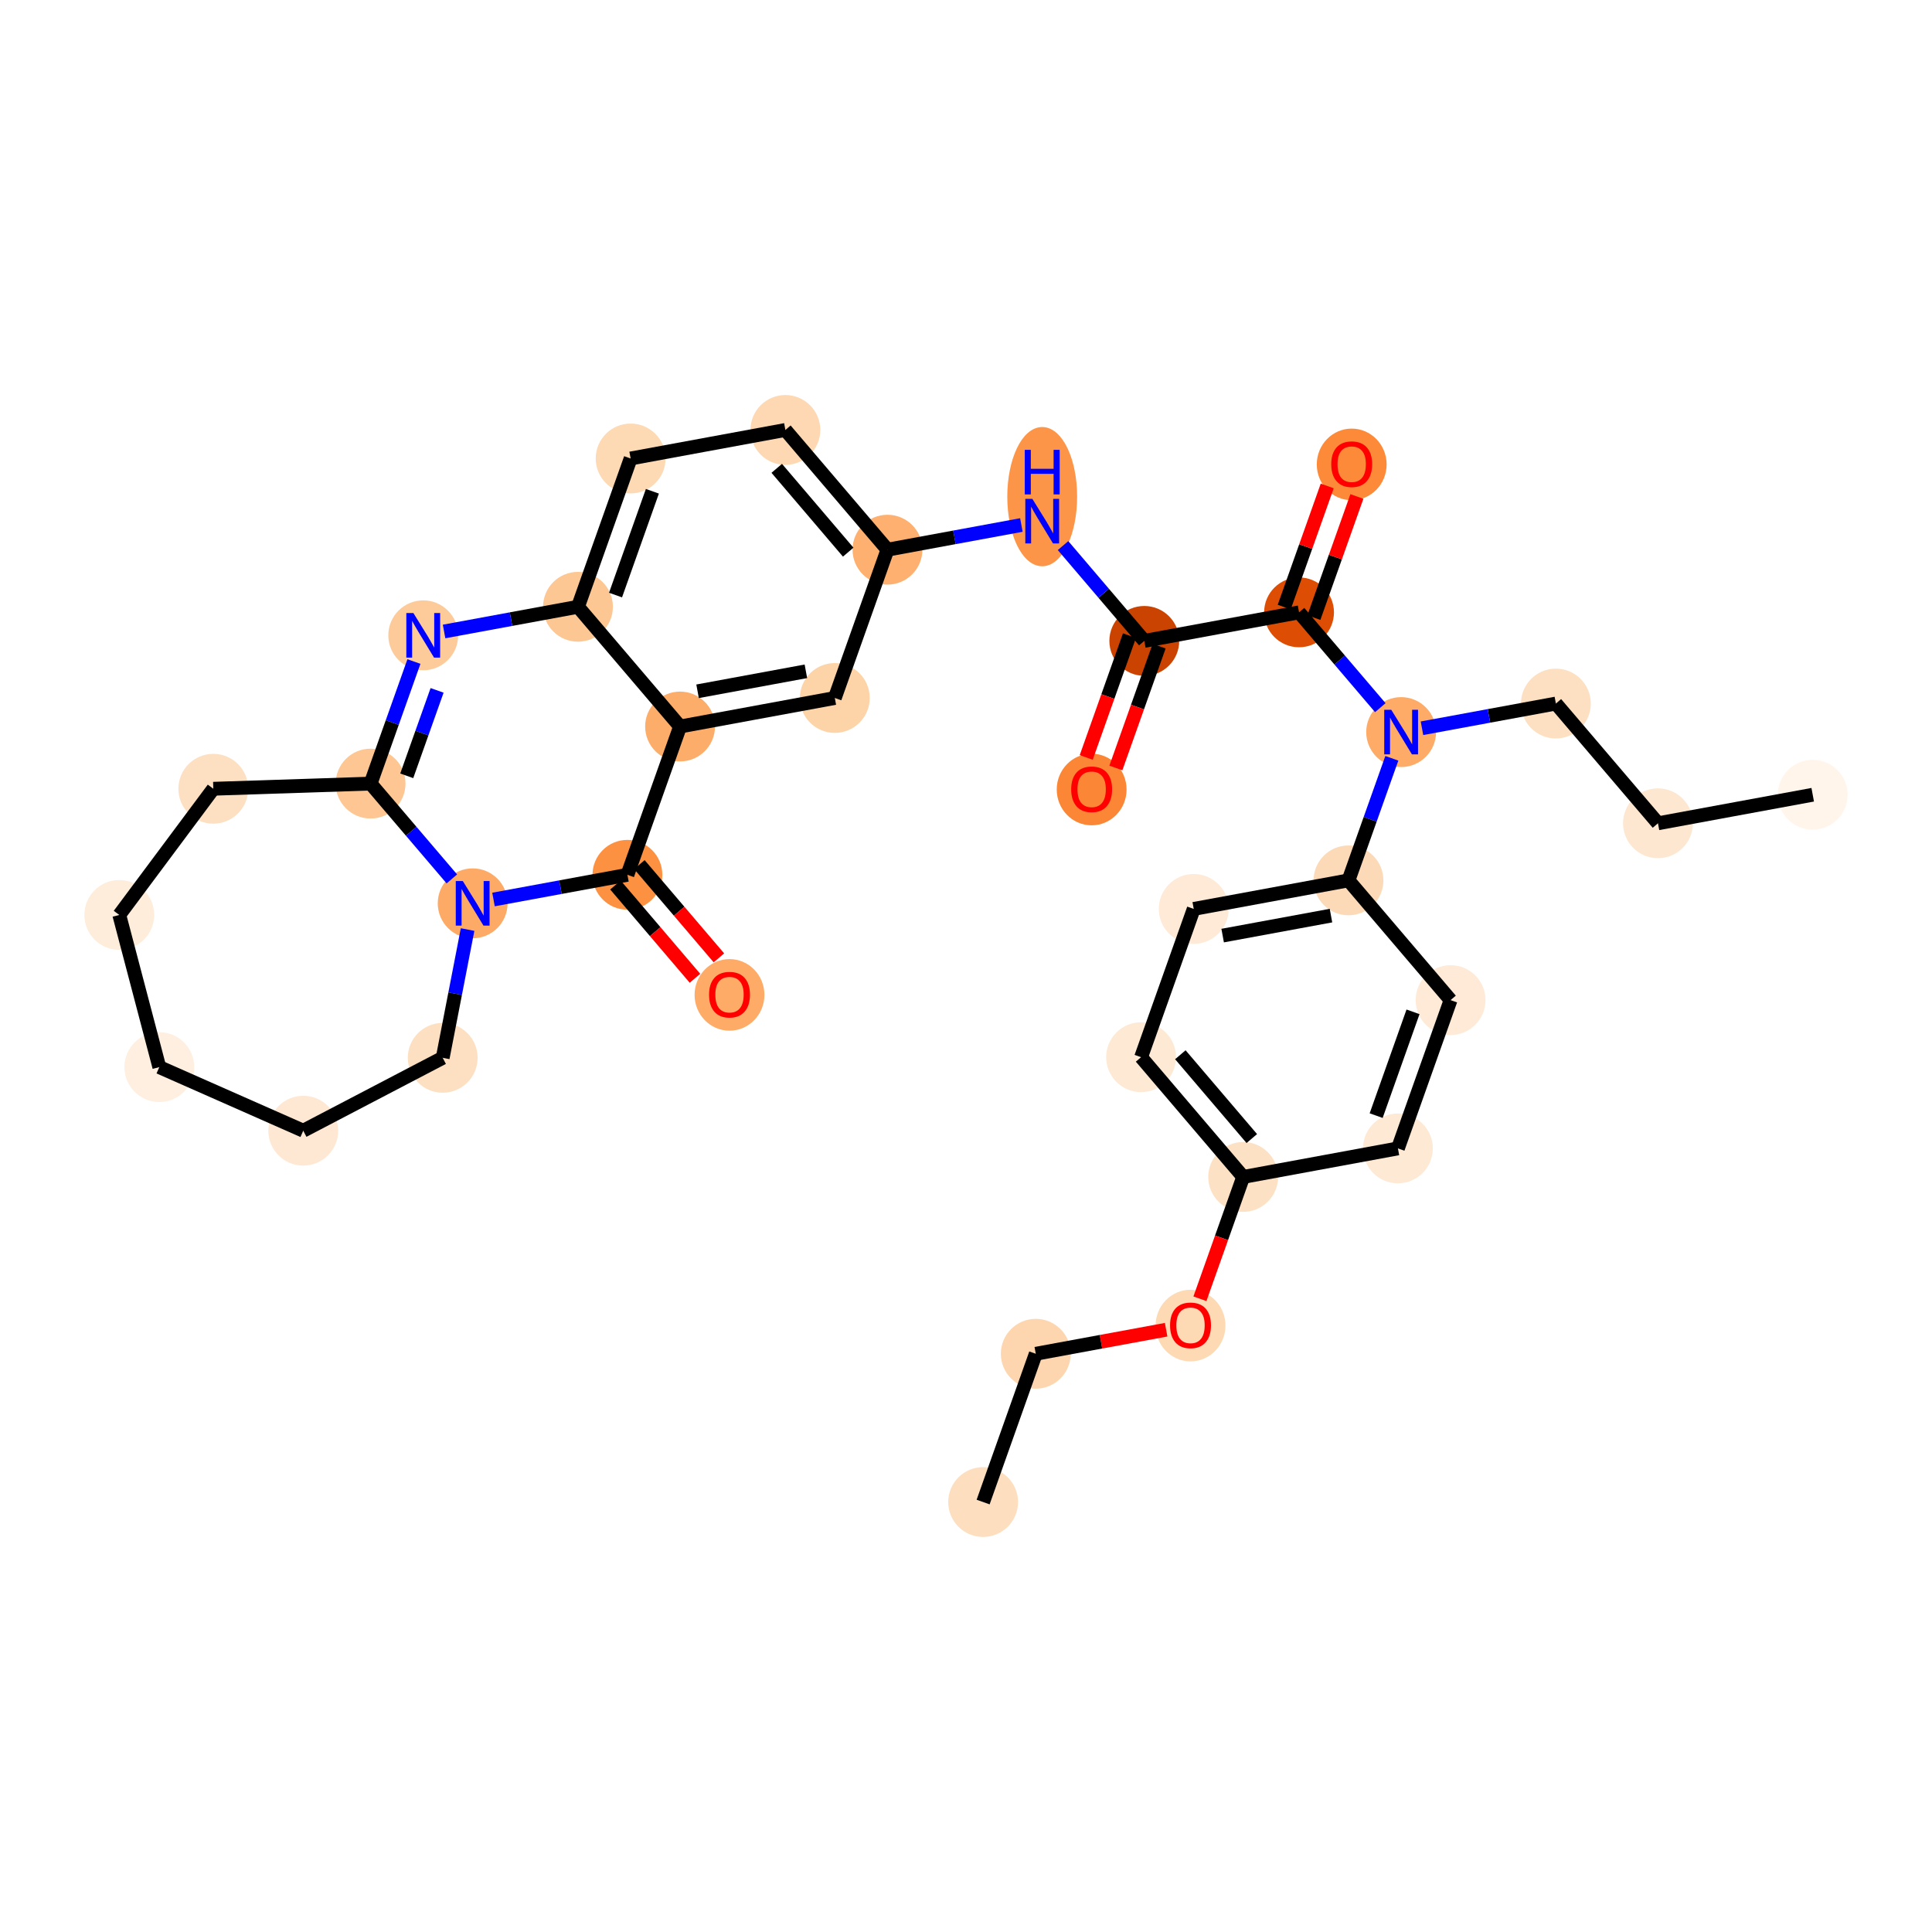 <?xml version='1.0' encoding='iso-8859-1'?>
<svg version='1.1' baseProfile='full'
              xmlns='http://www.w3.org/2000/svg'
                      xmlns:rdkit='http://www.rdkit.org/xml'
                      xmlns:xlink='http://www.w3.org/1999/xlink'
                  xml:space='preserve'
width='280px' height='280px' viewBox='0 0 280 280'>
<!-- END OF HEADER -->
<rect style='opacity:1.0;fill:#FFFFFF;stroke:none' width='280' height='280' x='0' y='0'> </rect>
<ellipse cx='262.712' cy='115.181' rx='4.561' ry='4.561'  style='fill:#FFF5EB;fill-rule:evenodd;stroke:#FFF5EB;stroke-width:1.0px;stroke-linecap:butt;stroke-linejoin:miter;stroke-opacity:1' />
<ellipse cx='240.285' cy='119.317' rx='4.561' ry='4.561'  style='fill:#FEE7D0;fill-rule:evenodd;stroke:#FEE7D0;stroke-width:1.0px;stroke-linecap:butt;stroke-linejoin:miter;stroke-opacity:1' />
<ellipse cx='225.489' cy='101.964' rx='4.561' ry='4.561'  style='fill:#FDE0C2;fill-rule:evenodd;stroke:#FDE0C2;stroke-width:1.0px;stroke-linecap:butt;stroke-linejoin:miter;stroke-opacity:1' />
<ellipse cx='203.063' cy='106.1' rx='4.561' ry='4.567'  style='fill:#FDAB67;fill-rule:evenodd;stroke:#FDAB67;stroke-width:1.0px;stroke-linecap:butt;stroke-linejoin:miter;stroke-opacity:1' />
<ellipse cx='188.267' cy='88.746' rx='4.561' ry='4.561'  style='fill:#DD4E04;fill-rule:evenodd;stroke:#DD4E04;stroke-width:1.0px;stroke-linecap:butt;stroke-linejoin:miter;stroke-opacity:1' />
<ellipse cx='195.898' cy='67.306' rx='4.561' ry='4.689'  style='fill:#FC8A38;fill-rule:evenodd;stroke:#FC8A38;stroke-width:1.0px;stroke-linecap:butt;stroke-linejoin:miter;stroke-opacity:1' />
<ellipse cx='165.84' cy='92.883' rx='4.561' ry='4.561'  style='fill:#CB4301;fill-rule:evenodd;stroke:#CB4301;stroke-width:1.0px;stroke-linecap:butt;stroke-linejoin:miter;stroke-opacity:1' />
<ellipse cx='158.21' cy='114.423' rx='4.561' ry='4.689'  style='fill:#FB8736;fill-rule:evenodd;stroke:#FB8736;stroke-width:1.0px;stroke-linecap:butt;stroke-linejoin:miter;stroke-opacity:1' />
<ellipse cx='151.045' cy='71.977' rx='4.561' ry='9.59'  style='fill:#FD9548;fill-rule:evenodd;stroke:#FD9548;stroke-width:1.0px;stroke-linecap:butt;stroke-linejoin:miter;stroke-opacity:1' />
<ellipse cx='128.618' cy='79.666' rx='4.561' ry='4.561'  style='fill:#FDB06F;fill-rule:evenodd;stroke:#FDB06F;stroke-width:1.0px;stroke-linecap:butt;stroke-linejoin:miter;stroke-opacity:1' />
<ellipse cx='113.823' cy='62.312' rx='4.561' ry='4.561'  style='fill:#FDD8B3;fill-rule:evenodd;stroke:#FDD8B3;stroke-width:1.0px;stroke-linecap:butt;stroke-linejoin:miter;stroke-opacity:1' />
<ellipse cx='91.396' cy='66.448' rx='4.561' ry='4.561'  style='fill:#FDD9B4;fill-rule:evenodd;stroke:#FDD9B4;stroke-width:1.0px;stroke-linecap:butt;stroke-linejoin:miter;stroke-opacity:1' />
<ellipse cx='83.765' cy='87.939' rx='4.561' ry='4.561'  style='fill:#FDC793;fill-rule:evenodd;stroke:#FDC793;stroke-width:1.0px;stroke-linecap:butt;stroke-linejoin:miter;stroke-opacity:1' />
<ellipse cx='61.338' cy='92.075' rx='4.561' ry='4.567'  style='fill:#FDCB9A;fill-rule:evenodd;stroke:#FDCB9A;stroke-width:1.0px;stroke-linecap:butt;stroke-linejoin:miter;stroke-opacity:1' />
<ellipse cx='53.707' cy='113.566' rx='4.561' ry='4.561'  style='fill:#FDC692;fill-rule:evenodd;stroke:#FDC692;stroke-width:1.0px;stroke-linecap:butt;stroke-linejoin:miter;stroke-opacity:1' />
<ellipse cx='68.503' cy='130.919' rx='4.561' ry='4.567'  style='fill:#FDAA66;fill-rule:evenodd;stroke:#FDAA66;stroke-width:1.0px;stroke-linecap:butt;stroke-linejoin:miter;stroke-opacity:1' />
<ellipse cx='90.93' cy='126.783' rx='4.561' ry='4.561'  style='fill:#FD9142;fill-rule:evenodd;stroke:#FD9142;stroke-width:1.0px;stroke-linecap:butt;stroke-linejoin:miter;stroke-opacity:1' />
<ellipse cx='105.725' cy='144.187' rx='4.561' ry='4.689'  style='fill:#FDAB67;fill-rule:evenodd;stroke:#FDAB67;stroke-width:1.0px;stroke-linecap:butt;stroke-linejoin:miter;stroke-opacity:1' />
<ellipse cx='98.561' cy='105.292' rx='4.561' ry='4.561'  style='fill:#FDAD6A;fill-rule:evenodd;stroke:#FDAD6A;stroke-width:1.0px;stroke-linecap:butt;stroke-linejoin:miter;stroke-opacity:1' />
<ellipse cx='120.987' cy='101.156' rx='4.561' ry='4.561'  style='fill:#FDD3A8;fill-rule:evenodd;stroke:#FDD3A8;stroke-width:1.0px;stroke-linecap:butt;stroke-linejoin:miter;stroke-opacity:1' />
<ellipse cx='64.16' cy='153.307' rx='4.561' ry='4.561'  style='fill:#FDE0C2;fill-rule:evenodd;stroke:#FDE0C2;stroke-width:1.0px;stroke-linecap:butt;stroke-linejoin:miter;stroke-opacity:1' />
<ellipse cx='43.949' cy='163.87' rx='4.561' ry='4.561'  style='fill:#FEE8D3;fill-rule:evenodd;stroke:#FEE8D3;stroke-width:1.0px;stroke-linecap:butt;stroke-linejoin:miter;stroke-opacity:1' />
<ellipse cx='23.089' cy='154.654' rx='4.561' ry='4.561'  style='fill:#FEEFE0;fill-rule:evenodd;stroke:#FEEFE0;stroke-width:1.0px;stroke-linecap:butt;stroke-linejoin:miter;stroke-opacity:1' />
<ellipse cx='17.288' cy='132.6' rx='4.561' ry='4.561'  style='fill:#FEEDDB;fill-rule:evenodd;stroke:#FEEDDB;stroke-width:1.0px;stroke-linecap:butt;stroke-linejoin:miter;stroke-opacity:1' />
<ellipse cx='30.915' cy='114.313' rx='4.561' ry='4.561'  style='fill:#FDE0C2;fill-rule:evenodd;stroke:#FDE0C2;stroke-width:1.0px;stroke-linecap:butt;stroke-linejoin:miter;stroke-opacity:1' />
<ellipse cx='195.432' cy='127.59' rx='4.561' ry='4.561'  style='fill:#FDDAB7;fill-rule:evenodd;stroke:#FDDAB7;stroke-width:1.0px;stroke-linecap:butt;stroke-linejoin:miter;stroke-opacity:1' />
<ellipse cx='173.005' cy='131.727' rx='4.561' ry='4.561'  style='fill:#FEEAD6;fill-rule:evenodd;stroke:#FEEAD6;stroke-width:1.0px;stroke-linecap:butt;stroke-linejoin:miter;stroke-opacity:1' />
<ellipse cx='165.374' cy='153.217' rx='4.561' ry='4.561'  style='fill:#FEE9D5;fill-rule:evenodd;stroke:#FEE9D5;stroke-width:1.0px;stroke-linecap:butt;stroke-linejoin:miter;stroke-opacity:1' />
<ellipse cx='180.17' cy='170.571' rx='4.561' ry='4.561'  style='fill:#FDE1C4;fill-rule:evenodd;stroke:#FDE1C4;stroke-width:1.0px;stroke-linecap:butt;stroke-linejoin:miter;stroke-opacity:1' />
<ellipse cx='172.539' cy='192.111' rx='4.561' ry='4.689'  style='fill:#FDD9B4;fill-rule:evenodd;stroke:#FDD9B4;stroke-width:1.0px;stroke-linecap:butt;stroke-linejoin:miter;stroke-opacity:1' />
<ellipse cx='150.112' cy='196.198' rx='4.561' ry='4.561'  style='fill:#FDD6AF;fill-rule:evenodd;stroke:#FDD6AF;stroke-width:1.0px;stroke-linecap:butt;stroke-linejoin:miter;stroke-opacity:1' />
<ellipse cx='142.481' cy='217.688' rx='4.561' ry='4.561'  style='fill:#FDDFC0;fill-rule:evenodd;stroke:#FDDFC0;stroke-width:1.0px;stroke-linecap:butt;stroke-linejoin:miter;stroke-opacity:1' />
<ellipse cx='202.597' cy='166.434' rx='4.561' ry='4.561'  style='fill:#FEE9D5;fill-rule:evenodd;stroke:#FEE9D5;stroke-width:1.0px;stroke-linecap:butt;stroke-linejoin:miter;stroke-opacity:1' />
<ellipse cx='210.227' cy='144.944' rx='4.561' ry='4.561'  style='fill:#FEEAD6;fill-rule:evenodd;stroke:#FEEAD6;stroke-width:1.0px;stroke-linecap:butt;stroke-linejoin:miter;stroke-opacity:1' />
<path class='bond-0 atom-0 atom-1' d='M 262.712,115.181 L 240.285,119.317' style='fill:none;fill-rule:evenodd;stroke:#000000;stroke-width:2.0px;stroke-linecap:butt;stroke-linejoin:miter;stroke-opacity:1' />
<path class='bond-1 atom-1 atom-2' d='M 240.285,119.317 L 225.489,101.964' style='fill:none;fill-rule:evenodd;stroke:#000000;stroke-width:2.0px;stroke-linecap:butt;stroke-linejoin:miter;stroke-opacity:1' />
<path class='bond-2 atom-2 atom-3' d='M 225.489,101.964 L 215.786,103.753' style='fill:none;fill-rule:evenodd;stroke:#000000;stroke-width:2.0px;stroke-linecap:butt;stroke-linejoin:miter;stroke-opacity:1' />
<path class='bond-2 atom-2 atom-3' d='M 215.786,103.753 L 206.082,105.543' style='fill:none;fill-rule:evenodd;stroke:#0000FF;stroke-width:2.0px;stroke-linecap:butt;stroke-linejoin:miter;stroke-opacity:1' />
<path class='bond-3 atom-3 atom-4' d='M 200.043,102.559 L 194.155,95.653' style='fill:none;fill-rule:evenodd;stroke:#0000FF;stroke-width:2.0px;stroke-linecap:butt;stroke-linejoin:miter;stroke-opacity:1' />
<path class='bond-3 atom-3 atom-4' d='M 194.155,95.653 L 188.267,88.746' style='fill:none;fill-rule:evenodd;stroke:#000000;stroke-width:2.0px;stroke-linecap:butt;stroke-linejoin:miter;stroke-opacity:1' />
<path class='bond-24 atom-3 atom-25' d='M 201.714,109.899 L 198.573,118.745' style='fill:none;fill-rule:evenodd;stroke:#0000FF;stroke-width:2.0px;stroke-linecap:butt;stroke-linejoin:miter;stroke-opacity:1' />
<path class='bond-24 atom-3 atom-25' d='M 198.573,118.745 L 195.432,127.59' style='fill:none;fill-rule:evenodd;stroke:#000000;stroke-width:2.0px;stroke-linecap:butt;stroke-linejoin:miter;stroke-opacity:1' />
<path class='bond-4 atom-4 atom-5' d='M 190.416,89.509 L 193.533,80.732' style='fill:none;fill-rule:evenodd;stroke:#000000;stroke-width:2.0px;stroke-linecap:butt;stroke-linejoin:miter;stroke-opacity:1' />
<path class='bond-4 atom-4 atom-5' d='M 193.533,80.732 L 196.649,71.955' style='fill:none;fill-rule:evenodd;stroke:#FF0000;stroke-width:2.0px;stroke-linecap:butt;stroke-linejoin:miter;stroke-opacity:1' />
<path class='bond-4 atom-4 atom-5' d='M 186.118,87.983 L 189.235,79.206' style='fill:none;fill-rule:evenodd;stroke:#000000;stroke-width:2.0px;stroke-linecap:butt;stroke-linejoin:miter;stroke-opacity:1' />
<path class='bond-4 atom-4 atom-5' d='M 189.235,79.206 L 192.351,70.429' style='fill:none;fill-rule:evenodd;stroke:#FF0000;stroke-width:2.0px;stroke-linecap:butt;stroke-linejoin:miter;stroke-opacity:1' />
<path class='bond-5 atom-4 atom-6' d='M 188.267,88.746 L 165.84,92.883' style='fill:none;fill-rule:evenodd;stroke:#000000;stroke-width:2.0px;stroke-linecap:butt;stroke-linejoin:miter;stroke-opacity:1' />
<path class='bond-6 atom-6 atom-7' d='M 163.691,92.12 L 160.557,100.947' style='fill:none;fill-rule:evenodd;stroke:#000000;stroke-width:2.0px;stroke-linecap:butt;stroke-linejoin:miter;stroke-opacity:1' />
<path class='bond-6 atom-6 atom-7' d='M 160.557,100.947 L 157.423,109.774' style='fill:none;fill-rule:evenodd;stroke:#FF0000;stroke-width:2.0px;stroke-linecap:butt;stroke-linejoin:miter;stroke-opacity:1' />
<path class='bond-6 atom-6 atom-7' d='M 167.99,93.646 L 164.855,102.473' style='fill:none;fill-rule:evenodd;stroke:#000000;stroke-width:2.0px;stroke-linecap:butt;stroke-linejoin:miter;stroke-opacity:1' />
<path class='bond-6 atom-6 atom-7' d='M 164.855,102.473 L 161.721,111.3' style='fill:none;fill-rule:evenodd;stroke:#FF0000;stroke-width:2.0px;stroke-linecap:butt;stroke-linejoin:miter;stroke-opacity:1' />
<path class='bond-7 atom-6 atom-8' d='M 165.84,92.883 L 159.952,85.977' style='fill:none;fill-rule:evenodd;stroke:#000000;stroke-width:2.0px;stroke-linecap:butt;stroke-linejoin:miter;stroke-opacity:1' />
<path class='bond-7 atom-6 atom-8' d='M 159.952,85.977 L 154.064,79.07' style='fill:none;fill-rule:evenodd;stroke:#0000FF;stroke-width:2.0px;stroke-linecap:butt;stroke-linejoin:miter;stroke-opacity:1' />
<path class='bond-8 atom-8 atom-9' d='M 148.025,76.086 L 138.322,77.876' style='fill:none;fill-rule:evenodd;stroke:#0000FF;stroke-width:2.0px;stroke-linecap:butt;stroke-linejoin:miter;stroke-opacity:1' />
<path class='bond-8 atom-8 atom-9' d='M 138.322,77.876 L 128.618,79.666' style='fill:none;fill-rule:evenodd;stroke:#000000;stroke-width:2.0px;stroke-linecap:butt;stroke-linejoin:miter;stroke-opacity:1' />
<path class='bond-9 atom-9 atom-10' d='M 128.618,79.666 L 113.823,62.312' style='fill:none;fill-rule:evenodd;stroke:#000000;stroke-width:2.0px;stroke-linecap:butt;stroke-linejoin:miter;stroke-opacity:1' />
<path class='bond-9 atom-9 atom-10' d='M 122.928,80.022 L 112.571,67.874' style='fill:none;fill-rule:evenodd;stroke:#000000;stroke-width:2.0px;stroke-linecap:butt;stroke-linejoin:miter;stroke-opacity:1' />
<path class='bond-33 atom-19 atom-9' d='M 120.987,101.156 L 128.618,79.666' style='fill:none;fill-rule:evenodd;stroke:#000000;stroke-width:2.0px;stroke-linecap:butt;stroke-linejoin:miter;stroke-opacity:1' />
<path class='bond-10 atom-10 atom-11' d='M 113.823,62.312 L 91.396,66.448' style='fill:none;fill-rule:evenodd;stroke:#000000;stroke-width:2.0px;stroke-linecap:butt;stroke-linejoin:miter;stroke-opacity:1' />
<path class='bond-11 atom-11 atom-12' d='M 91.396,66.448 L 83.765,87.939' style='fill:none;fill-rule:evenodd;stroke:#000000;stroke-width:2.0px;stroke-linecap:butt;stroke-linejoin:miter;stroke-opacity:1' />
<path class='bond-11 atom-11 atom-12' d='M 94.549,71.198 L 89.208,86.241' style='fill:none;fill-rule:evenodd;stroke:#000000;stroke-width:2.0px;stroke-linecap:butt;stroke-linejoin:miter;stroke-opacity:1' />
<path class='bond-12 atom-12 atom-13' d='M 83.765,87.939 L 74.061,89.728' style='fill:none;fill-rule:evenodd;stroke:#000000;stroke-width:2.0px;stroke-linecap:butt;stroke-linejoin:miter;stroke-opacity:1' />
<path class='bond-12 atom-12 atom-13' d='M 74.061,89.728 L 64.358,91.518' style='fill:none;fill-rule:evenodd;stroke:#0000FF;stroke-width:2.0px;stroke-linecap:butt;stroke-linejoin:miter;stroke-opacity:1' />
<path class='bond-35 atom-18 atom-12' d='M 98.561,105.292 L 83.765,87.939' style='fill:none;fill-rule:evenodd;stroke:#000000;stroke-width:2.0px;stroke-linecap:butt;stroke-linejoin:miter;stroke-opacity:1' />
<path class='bond-13 atom-13 atom-14' d='M 59.989,95.874 L 56.848,104.72' style='fill:none;fill-rule:evenodd;stroke:#0000FF;stroke-width:2.0px;stroke-linecap:butt;stroke-linejoin:miter;stroke-opacity:1' />
<path class='bond-13 atom-13 atom-14' d='M 56.848,104.72 L 53.707,113.566' style='fill:none;fill-rule:evenodd;stroke:#000000;stroke-width:2.0px;stroke-linecap:butt;stroke-linejoin:miter;stroke-opacity:1' />
<path class='bond-13 atom-13 atom-14' d='M 63.345,100.054 L 61.146,106.246' style='fill:none;fill-rule:evenodd;stroke:#0000FF;stroke-width:2.0px;stroke-linecap:butt;stroke-linejoin:miter;stroke-opacity:1' />
<path class='bond-13 atom-13 atom-14' d='M 61.146,106.246 L 58.948,112.438' style='fill:none;fill-rule:evenodd;stroke:#000000;stroke-width:2.0px;stroke-linecap:butt;stroke-linejoin:miter;stroke-opacity:1' />
<path class='bond-14 atom-14 atom-15' d='M 53.707,113.566 L 59.595,120.472' style='fill:none;fill-rule:evenodd;stroke:#000000;stroke-width:2.0px;stroke-linecap:butt;stroke-linejoin:miter;stroke-opacity:1' />
<path class='bond-14 atom-14 atom-15' d='M 59.595,120.472 L 65.484,127.378' style='fill:none;fill-rule:evenodd;stroke:#0000FF;stroke-width:2.0px;stroke-linecap:butt;stroke-linejoin:miter;stroke-opacity:1' />
<path class='bond-36 atom-24 atom-14' d='M 30.915,114.313 L 53.707,113.566' style='fill:none;fill-rule:evenodd;stroke:#000000;stroke-width:2.0px;stroke-linecap:butt;stroke-linejoin:miter;stroke-opacity:1' />
<path class='bond-15 atom-15 atom-16' d='M 71.522,130.362 L 81.226,128.573' style='fill:none;fill-rule:evenodd;stroke:#0000FF;stroke-width:2.0px;stroke-linecap:butt;stroke-linejoin:miter;stroke-opacity:1' />
<path class='bond-15 atom-15 atom-16' d='M 81.226,128.573 L 90.93,126.783' style='fill:none;fill-rule:evenodd;stroke:#000000;stroke-width:2.0px;stroke-linecap:butt;stroke-linejoin:miter;stroke-opacity:1' />
<path class='bond-19 atom-15 atom-20' d='M 67.766,134.719 L 65.963,144.013' style='fill:none;fill-rule:evenodd;stroke:#0000FF;stroke-width:2.0px;stroke-linecap:butt;stroke-linejoin:miter;stroke-opacity:1' />
<path class='bond-19 atom-15 atom-20' d='M 65.963,144.013 L 64.16,153.307' style='fill:none;fill-rule:evenodd;stroke:#000000;stroke-width:2.0px;stroke-linecap:butt;stroke-linejoin:miter;stroke-opacity:1' />
<path class='bond-16 atom-16 atom-17' d='M 89.194,128.262 L 94.957,135.021' style='fill:none;fill-rule:evenodd;stroke:#000000;stroke-width:2.0px;stroke-linecap:butt;stroke-linejoin:miter;stroke-opacity:1' />
<path class='bond-16 atom-16 atom-17' d='M 94.957,135.021 L 100.72,141.78' style='fill:none;fill-rule:evenodd;stroke:#FF0000;stroke-width:2.0px;stroke-linecap:butt;stroke-linejoin:miter;stroke-opacity:1' />
<path class='bond-16 atom-16 atom-17' d='M 92.665,125.303 L 98.428,132.062' style='fill:none;fill-rule:evenodd;stroke:#000000;stroke-width:2.0px;stroke-linecap:butt;stroke-linejoin:miter;stroke-opacity:1' />
<path class='bond-16 atom-16 atom-17' d='M 98.428,132.062 L 104.19,138.821' style='fill:none;fill-rule:evenodd;stroke:#FF0000;stroke-width:2.0px;stroke-linecap:butt;stroke-linejoin:miter;stroke-opacity:1' />
<path class='bond-17 atom-16 atom-18' d='M 90.93,126.783 L 98.561,105.292' style='fill:none;fill-rule:evenodd;stroke:#000000;stroke-width:2.0px;stroke-linecap:butt;stroke-linejoin:miter;stroke-opacity:1' />
<path class='bond-18 atom-18 atom-19' d='M 98.561,105.292 L 120.987,101.156' style='fill:none;fill-rule:evenodd;stroke:#000000;stroke-width:2.0px;stroke-linecap:butt;stroke-linejoin:miter;stroke-opacity:1' />
<path class='bond-18 atom-18 atom-19' d='M 101.097,100.187 L 116.796,97.291' style='fill:none;fill-rule:evenodd;stroke:#000000;stroke-width:2.0px;stroke-linecap:butt;stroke-linejoin:miter;stroke-opacity:1' />
<path class='bond-20 atom-20 atom-21' d='M 64.16,153.307 L 43.949,163.87' style='fill:none;fill-rule:evenodd;stroke:#000000;stroke-width:2.0px;stroke-linecap:butt;stroke-linejoin:miter;stroke-opacity:1' />
<path class='bond-21 atom-21 atom-22' d='M 43.949,163.87 L 23.089,154.654' style='fill:none;fill-rule:evenodd;stroke:#000000;stroke-width:2.0px;stroke-linecap:butt;stroke-linejoin:miter;stroke-opacity:1' />
<path class='bond-22 atom-22 atom-23' d='M 23.089,154.654 L 17.288,132.6' style='fill:none;fill-rule:evenodd;stroke:#000000;stroke-width:2.0px;stroke-linecap:butt;stroke-linejoin:miter;stroke-opacity:1' />
<path class='bond-23 atom-23 atom-24' d='M 17.288,132.6 L 30.915,114.313' style='fill:none;fill-rule:evenodd;stroke:#000000;stroke-width:2.0px;stroke-linecap:butt;stroke-linejoin:miter;stroke-opacity:1' />
<path class='bond-25 atom-25 atom-26' d='M 195.432,127.59 L 173.005,131.727' style='fill:none;fill-rule:evenodd;stroke:#000000;stroke-width:2.0px;stroke-linecap:butt;stroke-linejoin:miter;stroke-opacity:1' />
<path class='bond-25 atom-25 atom-26' d='M 192.895,132.696 L 177.196,135.592' style='fill:none;fill-rule:evenodd;stroke:#000000;stroke-width:2.0px;stroke-linecap:butt;stroke-linejoin:miter;stroke-opacity:1' />
<path class='bond-34 atom-33 atom-25' d='M 210.227,144.944 L 195.432,127.59' style='fill:none;fill-rule:evenodd;stroke:#000000;stroke-width:2.0px;stroke-linecap:butt;stroke-linejoin:miter;stroke-opacity:1' />
<path class='bond-26 atom-26 atom-27' d='M 173.005,131.727 L 165.374,153.217' style='fill:none;fill-rule:evenodd;stroke:#000000;stroke-width:2.0px;stroke-linecap:butt;stroke-linejoin:miter;stroke-opacity:1' />
<path class='bond-27 atom-27 atom-28' d='M 165.374,153.217 L 180.17,170.571' style='fill:none;fill-rule:evenodd;stroke:#000000;stroke-width:2.0px;stroke-linecap:butt;stroke-linejoin:miter;stroke-opacity:1' />
<path class='bond-27 atom-27 atom-28' d='M 171.064,152.861 L 181.421,165.009' style='fill:none;fill-rule:evenodd;stroke:#000000;stroke-width:2.0px;stroke-linecap:butt;stroke-linejoin:miter;stroke-opacity:1' />
<path class='bond-28 atom-28 atom-29' d='M 180.17,170.571 L 177.035,179.398' style='fill:none;fill-rule:evenodd;stroke:#000000;stroke-width:2.0px;stroke-linecap:butt;stroke-linejoin:miter;stroke-opacity:1' />
<path class='bond-28 atom-28 atom-29' d='M 177.035,179.398 L 173.901,188.226' style='fill:none;fill-rule:evenodd;stroke:#FF0000;stroke-width:2.0px;stroke-linecap:butt;stroke-linejoin:miter;stroke-opacity:1' />
<path class='bond-31 atom-28 atom-32' d='M 180.17,170.571 L 202.597,166.434' style='fill:none;fill-rule:evenodd;stroke:#000000;stroke-width:2.0px;stroke-linecap:butt;stroke-linejoin:miter;stroke-opacity:1' />
<path class='bond-29 atom-29 atom-30' d='M 169.004,192.713 L 159.558,194.456' style='fill:none;fill-rule:evenodd;stroke:#FF0000;stroke-width:2.0px;stroke-linecap:butt;stroke-linejoin:miter;stroke-opacity:1' />
<path class='bond-29 atom-29 atom-30' d='M 159.558,194.456 L 150.112,196.198' style='fill:none;fill-rule:evenodd;stroke:#000000;stroke-width:2.0px;stroke-linecap:butt;stroke-linejoin:miter;stroke-opacity:1' />
<path class='bond-30 atom-30 atom-31' d='M 150.112,196.198 L 142.481,217.688' style='fill:none;fill-rule:evenodd;stroke:#000000;stroke-width:2.0px;stroke-linecap:butt;stroke-linejoin:miter;stroke-opacity:1' />
<path class='bond-32 atom-32 atom-33' d='M 202.597,166.434 L 210.227,144.944' style='fill:none;fill-rule:evenodd;stroke:#000000;stroke-width:2.0px;stroke-linecap:butt;stroke-linejoin:miter;stroke-opacity:1' />
<path class='bond-32 atom-32 atom-33' d='M 199.443,161.685 L 204.785,146.642' style='fill:none;fill-rule:evenodd;stroke:#000000;stroke-width:2.0px;stroke-linecap:butt;stroke-linejoin:miter;stroke-opacity:1' />
<path  class='atom-3' d='M 201.635 102.871
L 203.751 106.292
Q 203.961 106.629, 204.299 107.24
Q 204.636 107.852, 204.655 107.888
L 204.655 102.871
L 205.512 102.871
L 205.512 109.329
L 204.627 109.329
L 202.356 105.589
Q 202.091 105.151, 201.809 104.65
Q 201.535 104.148, 201.453 103.993
L 201.453 109.329
L 200.614 109.329
L 200.614 102.871
L 201.635 102.871
' fill='#0000FF'/>
<path  class='atom-5' d='M 192.933 67.274
Q 192.933 65.724, 193.7 64.857
Q 194.466 63.99, 195.898 63.99
Q 197.33 63.99, 198.096 64.857
Q 198.863 65.724, 198.863 67.274
Q 198.863 68.843, 198.087 69.737
Q 197.312 70.622, 195.898 70.622
Q 194.475 70.622, 193.7 69.737
Q 192.933 68.852, 192.933 67.274
M 195.898 69.892
Q 196.883 69.892, 197.412 69.236
Q 197.951 68.57, 197.951 67.274
Q 197.951 66.006, 197.412 65.368
Q 196.883 64.72, 195.898 64.72
Q 194.913 64.72, 194.375 65.359
Q 193.846 65.997, 193.846 67.274
Q 193.846 68.579, 194.375 69.236
Q 194.913 69.892, 195.898 69.892
' fill='#FF0000'/>
<path  class='atom-7' d='M 155.245 114.391
Q 155.245 112.841, 156.011 111.974
Q 156.777 111.107, 158.21 111.107
Q 159.642 111.107, 160.408 111.974
Q 161.174 112.841, 161.174 114.391
Q 161.174 115.96, 160.399 116.854
Q 159.623 117.739, 158.21 117.739
Q 156.786 117.739, 156.011 116.854
Q 155.245 115.97, 155.245 114.391
M 158.21 117.009
Q 159.195 117.009, 159.724 116.353
Q 160.262 115.687, 160.262 114.391
Q 160.262 113.123, 159.724 112.485
Q 159.195 111.837, 158.21 111.837
Q 157.224 111.837, 156.686 112.476
Q 156.157 113.114, 156.157 114.391
Q 156.157 115.696, 156.686 116.353
Q 157.224 117.009, 158.21 117.009
' fill='#FF0000'/>
<path  class='atom-8' d='M 149.617 72.3
L 151.734 75.721
Q 151.943 76.058, 152.281 76.669
Q 152.618 77.281, 152.637 77.317
L 152.637 72.3
L 153.494 72.3
L 153.494 78.758
L 152.609 78.758
L 150.338 75.018
Q 150.073 74.58, 149.791 74.079
Q 149.517 73.577, 149.435 73.422
L 149.435 78.758
L 148.596 78.758
L 148.596 72.3
L 149.617 72.3
' fill='#0000FF'/>
<path  class='atom-8' d='M 148.518 65.196
L 149.394 65.196
L 149.394 67.941
L 152.696 67.941
L 152.696 65.196
L 153.572 65.196
L 153.572 71.654
L 152.696 71.654
L 152.696 68.671
L 149.394 68.671
L 149.394 71.654
L 148.518 71.654
L 148.518 65.196
' fill='#0000FF'/>
<path  class='atom-13' d='M 59.911 88.846
L 62.027 92.267
Q 62.237 92.604, 62.574 93.216
Q 62.912 93.827, 62.93 93.863
L 62.93 88.846
L 63.788 88.846
L 63.788 95.304
L 62.903 95.304
L 60.631 91.564
Q 60.367 91.126, 60.084 90.625
Q 59.81 90.123, 59.728 89.968
L 59.728 95.304
L 58.889 95.304
L 58.889 88.846
L 59.911 88.846
' fill='#0000FF'/>
<path  class='atom-15' d='M 67.075 127.69
L 69.192 131.111
Q 69.401 131.448, 69.739 132.06
Q 70.076 132.671, 70.095 132.707
L 70.095 127.69
L 70.952 127.69
L 70.952 134.148
L 70.067 134.148
L 67.796 130.408
Q 67.531 129.971, 67.249 129.469
Q 66.975 128.967, 66.893 128.812
L 66.893 134.148
L 66.054 134.148
L 66.054 127.69
L 67.075 127.69
' fill='#0000FF'/>
<path  class='atom-17' d='M 102.761 144.155
Q 102.761 142.604, 103.527 141.737
Q 104.293 140.871, 105.725 140.871
Q 107.157 140.871, 107.924 141.737
Q 108.69 142.604, 108.69 144.155
Q 108.69 145.724, 107.915 146.618
Q 107.139 147.503, 105.725 147.503
Q 104.302 147.503, 103.527 146.618
Q 102.761 145.733, 102.761 144.155
M 105.725 146.773
Q 106.71 146.773, 107.239 146.116
Q 107.778 145.45, 107.778 144.155
Q 107.778 142.887, 107.239 142.248
Q 106.71 141.601, 105.725 141.601
Q 104.74 141.601, 104.202 142.239
Q 103.673 142.878, 103.673 144.155
Q 103.673 145.459, 104.202 146.116
Q 104.74 146.773, 105.725 146.773
' fill='#FF0000'/>
<path  class='atom-29' d='M 169.574 192.08
Q 169.574 190.529, 170.34 189.662
Q 171.107 188.796, 172.539 188.796
Q 173.971 188.796, 174.737 189.662
Q 175.504 190.529, 175.504 192.08
Q 175.504 193.649, 174.728 194.543
Q 173.953 195.427, 172.539 195.427
Q 171.116 195.427, 170.34 194.543
Q 169.574 193.658, 169.574 192.08
M 172.539 194.698
Q 173.524 194.698, 174.053 194.041
Q 174.591 193.375, 174.591 192.08
Q 174.591 190.812, 174.053 190.173
Q 173.524 189.525, 172.539 189.525
Q 171.554 189.525, 171.016 190.164
Q 170.486 190.802, 170.486 192.08
Q 170.486 193.384, 171.016 194.041
Q 171.554 194.698, 172.539 194.698
' fill='#FF0000'/>
</svg>
